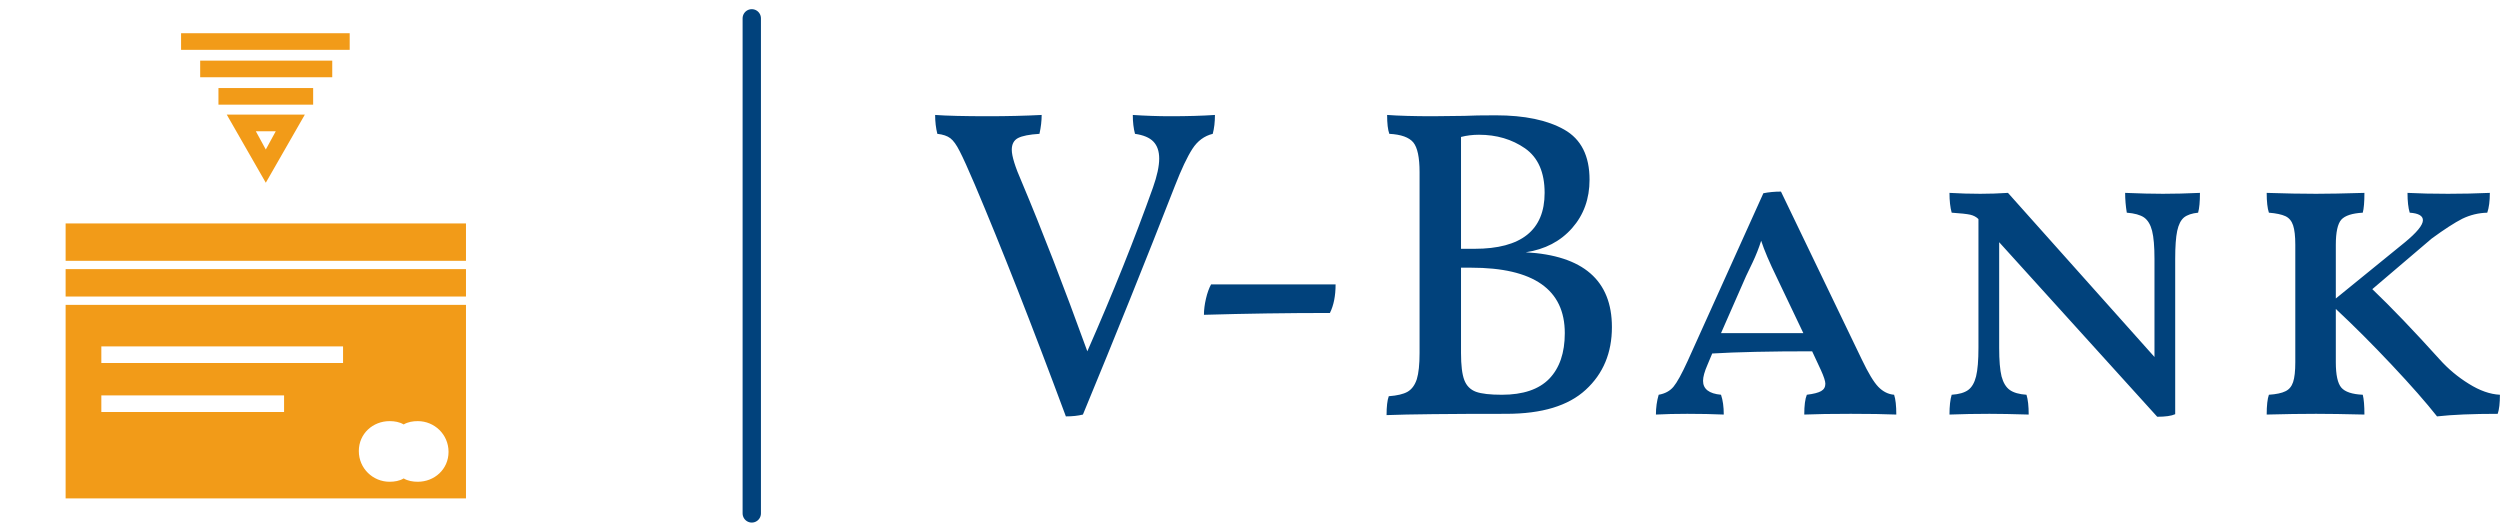 <?xml version="1.0" standalone="no"?>
<svg xmlns="http://www.w3.org/2000/svg" viewBox="0 0 136.344 29" width="136.344" height="29"><g fill="#f29b18" color="#f29b18" transform="translate(0, 0) scale(0.453)"><svg width="64.0" height="64.0" x="0.0" y="0.0" viewBox="0 0 64 64"><g><path d="M36.7,13.8h-9.4L32,22L36.7,13.8z M33.2,15.8L32,18l-1.2-2.2H33.2z"></path><rect x="26.3" y="10.6" width="11.4" height="2"></rect><rect x="24.1" y="7.3" width="15.9" height="2"></rect><rect x="21.8" y="4" width="20.3" height="2"></rect><g><rect x="7.9" y="26.9" width="48.2" height="4.5"></rect><path d="M7.9,60h48.2V36.7H7.9V60z M46.9,50.7c0.6,0,1.2,0.1,1.7,0.4c0.5-0.3,1.1-0.4,1.7-0.4c2,0,3.7,1.6,3.7,3.7    S52.3,58,50.3,58c-0.6,0-1.2-0.1-1.7-0.4c-0.5,0.3-1.1,0.4-1.7,0.4c-2,0-3.7-1.6-3.7-3.7S44.9,50.7,46.9,50.7z M12.2,41.7h29.1v2    H12.2V41.7z M12.2,47.6h22v2h-22V47.6z"></path><rect x="7.9" y="32.4" width="48.2" height="3.3"></rect></g></g></svg></g><line x1="41" y1="1" x2="41" y2="28" stroke="#01427c" stroke-linecap="round"></line><path fill="#01427c" fill-rule="nonzero" d="M12.82 0.07Q14.23 0.07 15.26 0L15.26 0Q15.26 0.58 15.14 1.03L15.14 1.03Q14.45 1.20 14.03 1.85Q13.61 2.50 13.08 3.86L13.08 3.86Q10.70 9.96 8.06 16.34L8.06 16.34Q7.66 16.44 7.13 16.44L7.13 16.44Q4.34 8.93 2.16 3.79L2.16 3.79Q1.61 2.50 1.34 1.98Q1.08 1.46 0.83 1.27Q0.58 1.08 0.12 1.03L0.12 1.03Q0 0.55 0 0L0 0Q0.94 0.07 2.90 0.07L2.90 0.07Q4.44 0.07 5.81 0L5.81 0Q5.81 0.48 5.69 1.03L5.69 1.03Q4.87 1.08 4.52 1.26Q4.18 1.44 4.18 1.90L4.18 1.90Q4.18 2.42 4.73 3.67L4.73 3.67Q6.36 7.54 8.30 12.89L8.30 12.89Q10.39 8.14 11.88 3.96L11.88 3.96Q12.22 3.00 12.22 2.38L12.22 2.38Q12.22 1.78 11.90 1.45Q11.59 1.13 10.90 1.03L10.90 1.03Q10.78 0.58 10.78 0L10.78 0Q11.83 0.07 12.82 0.07L12.82 0.07ZM21.84 9.24Q21.84 10.18 21.53 10.80L21.53 10.80Q18.07 10.80 14.66 10.90L14.66 10.90Q14.66 10.49 14.77 10.02Q14.88 9.55 15.05 9.24L15.05 9.24L21.84 9.24ZM32.21 7.49Q36.91 7.75 36.91 11.57L36.91 11.57Q36.91 13.68 35.48 14.99Q34.06 16.30 31.15 16.30L31.15 16.30Q26.42 16.30 24.62 16.37L24.62 16.37Q24.62 15.67 24.74 15.34L24.74 15.34Q25.42 15.29 25.76 15.10Q26.11 14.90 26.27 14.41Q26.42 13.92 26.42 12.98L26.42 12.98L26.42 3.12Q26.42 1.92 26.08 1.50Q25.73 1.08 24.77 1.03L24.77 1.03Q24.65 0.70 24.65 0L24.65 0Q25.61 0.07 27.14 0.07L27.14 0.07L28.87 0.05Q29.45 0.02 30.58 0.02L30.58 0.02Q32.93 0.02 34.31 0.80Q35.69 1.58 35.69 3.53L35.69 3.53Q35.69 5.09 34.74 6.17Q33.79 7.25 32.21 7.49L32.21 7.49ZM33.24 4.25Q33.24 2.57 32.17 1.82Q31.10 1.08 29.66 1.08L29.66 1.08Q29.14 1.08 28.68 1.20L28.68 1.20L28.68 7.30L29.42 7.30Q33.24 7.30 33.24 4.25L33.24 4.25ZM30.91 15.26Q32.64 15.26 33.49 14.39Q34.34 13.51 34.34 11.90L34.34 11.90Q34.34 8.33 29.23 8.33L29.23 8.33L28.68 8.33L28.68 12.98Q28.68 13.99 28.86 14.46Q29.04 14.93 29.50 15.10Q29.95 15.26 30.91 15.26L30.91 15.26ZM52.30 15.26Q52.42 15.62 52.42 16.34L52.42 16.34Q51.46 16.30 49.94 16.30L49.94 16.30Q48.36 16.30 47.40 16.34L47.40 16.34Q47.40 15.60 47.54 15.26L47.54 15.26Q48.10 15.19 48.32 15.06Q48.55 14.93 48.55 14.66L48.55 14.66Q48.55 14.45 48.31 13.92L48.31 13.92L47.83 12.89Q44.38 12.89 42.38 13.01L42.38 13.01L42.12 13.63Q41.88 14.18 41.88 14.50L41.88 14.50Q41.88 15.17 42.86 15.26L42.86 15.26Q43.01 15.70 43.01 16.34L43.01 16.34Q42.10 16.30 41.02 16.30L41.02 16.30Q40.08 16.30 39.31 16.34L39.31 16.34Q39.31 15.77 39.46 15.26L39.46 15.26Q39.98 15.17 40.27 14.82Q40.56 14.47 41.04 13.42L41.04 13.42L45.17 4.27Q45.62 4.18 46.13 4.18L46.13 4.18L50.54 13.34Q51.07 14.45 51.44 14.83Q51.82 15.22 52.30 15.26L52.30 15.26ZM42.86 11.90L47.35 11.90L45.91 8.88Q45.29 7.61 45.05 6.86L45.05 6.86Q44.86 7.46 44.58 8.05Q44.30 8.64 44.23 8.78L44.23 8.78L42.86 11.90ZM66.96 4.30Q67.87 4.30 68.98 4.25L68.98 4.25Q68.98 4.97 68.88 5.33L68.88 5.33Q68.38 5.38 68.11 5.59Q67.85 5.81 67.74 6.32Q67.63 6.84 67.63 7.85L67.63 7.85L67.63 16.32Q67.32 16.46 66.65 16.46L66.65 16.46L58.03 6.94L58.03 12.70Q58.03 13.73 58.16 14.26Q58.30 14.78 58.61 15Q58.92 15.22 59.52 15.26L59.52 15.26Q59.64 15.65 59.64 16.34L59.64 16.34Q58.34 16.30 57.50 16.30L57.50 16.30Q56.38 16.30 55.32 16.34L55.32 16.34Q55.32 15.65 55.44 15.26L55.44 15.26Q56.04 15.22 56.34 15Q56.64 14.78 56.77 14.26Q56.90 13.73 56.90 12.70L56.90 12.70L56.90 5.69L56.88 5.66Q56.71 5.50 56.45 5.44Q56.18 5.38 55.44 5.33L55.44 5.33Q55.32 4.90 55.32 4.25L55.32 4.25Q56.18 4.30 57 4.30L57 4.30Q57.74 4.30 58.51 4.25L58.51 4.25L66.50 13.20L66.50 7.85Q66.50 6.84 66.37 6.32Q66.24 5.81 65.93 5.59Q65.62 5.38 64.99 5.33L64.99 5.33Q64.90 4.78 64.90 4.25L64.90 4.25Q66.10 4.30 66.96 4.30L66.96 4.30ZM82.06 13.34Q82.75 14.11 83.64 14.66Q84.53 15.22 85.34 15.26L85.34 15.26Q85.34 15.94 85.22 16.30L85.22 16.30Q83.16 16.30 81.91 16.44L81.91 16.44Q81.02 15.31 79.44 13.63Q77.86 11.95 76.39 10.58L76.39 10.58L76.39 13.49Q76.39 14.52 76.69 14.87Q76.99 15.22 77.86 15.26L77.86 15.26Q77.95 15.62 77.95 16.34L77.95 16.34Q76.32 16.30 75.31 16.30L75.31 16.30Q74.11 16.30 72.62 16.34L72.62 16.34Q72.62 15.60 72.74 15.26L72.74 15.26Q73.34 15.22 73.64 15.07Q73.94 14.93 74.06 14.57Q74.18 14.21 74.18 13.49L74.18 13.49L74.18 7.08Q74.18 6.38 74.06 6.02Q73.94 5.66 73.64 5.52Q73.34 5.38 72.74 5.33L72.74 5.33Q72.62 4.97 72.62 4.25L72.62 4.25Q74.16 4.30 75.31 4.30L75.31 4.30Q76.27 4.30 77.95 4.25L77.95 4.25Q77.95 4.99 77.86 5.33L77.86 5.33Q76.99 5.38 76.69 5.71Q76.39 6.05 76.39 7.08L76.39 7.08L76.39 10.01L80.14 6.96Q81.14 6.14 81.14 5.74L81.14 5.74Q81.14 5.38 80.42 5.33L80.42 5.33Q80.30 4.94 80.30 4.25L80.30 4.25Q81.26 4.30 82.51 4.30L82.51 4.30Q83.64 4.30 84.79 4.25L84.79 4.25Q84.79 4.92 84.65 5.33L84.65 5.33Q83.93 5.35 83.29 5.66Q82.66 5.98 81.62 6.74L81.62 6.74L78.38 9.50Q79.94 10.99 82.06 13.34L82.06 13.34Z" transform="translate(51, 6.269)"></path></svg>